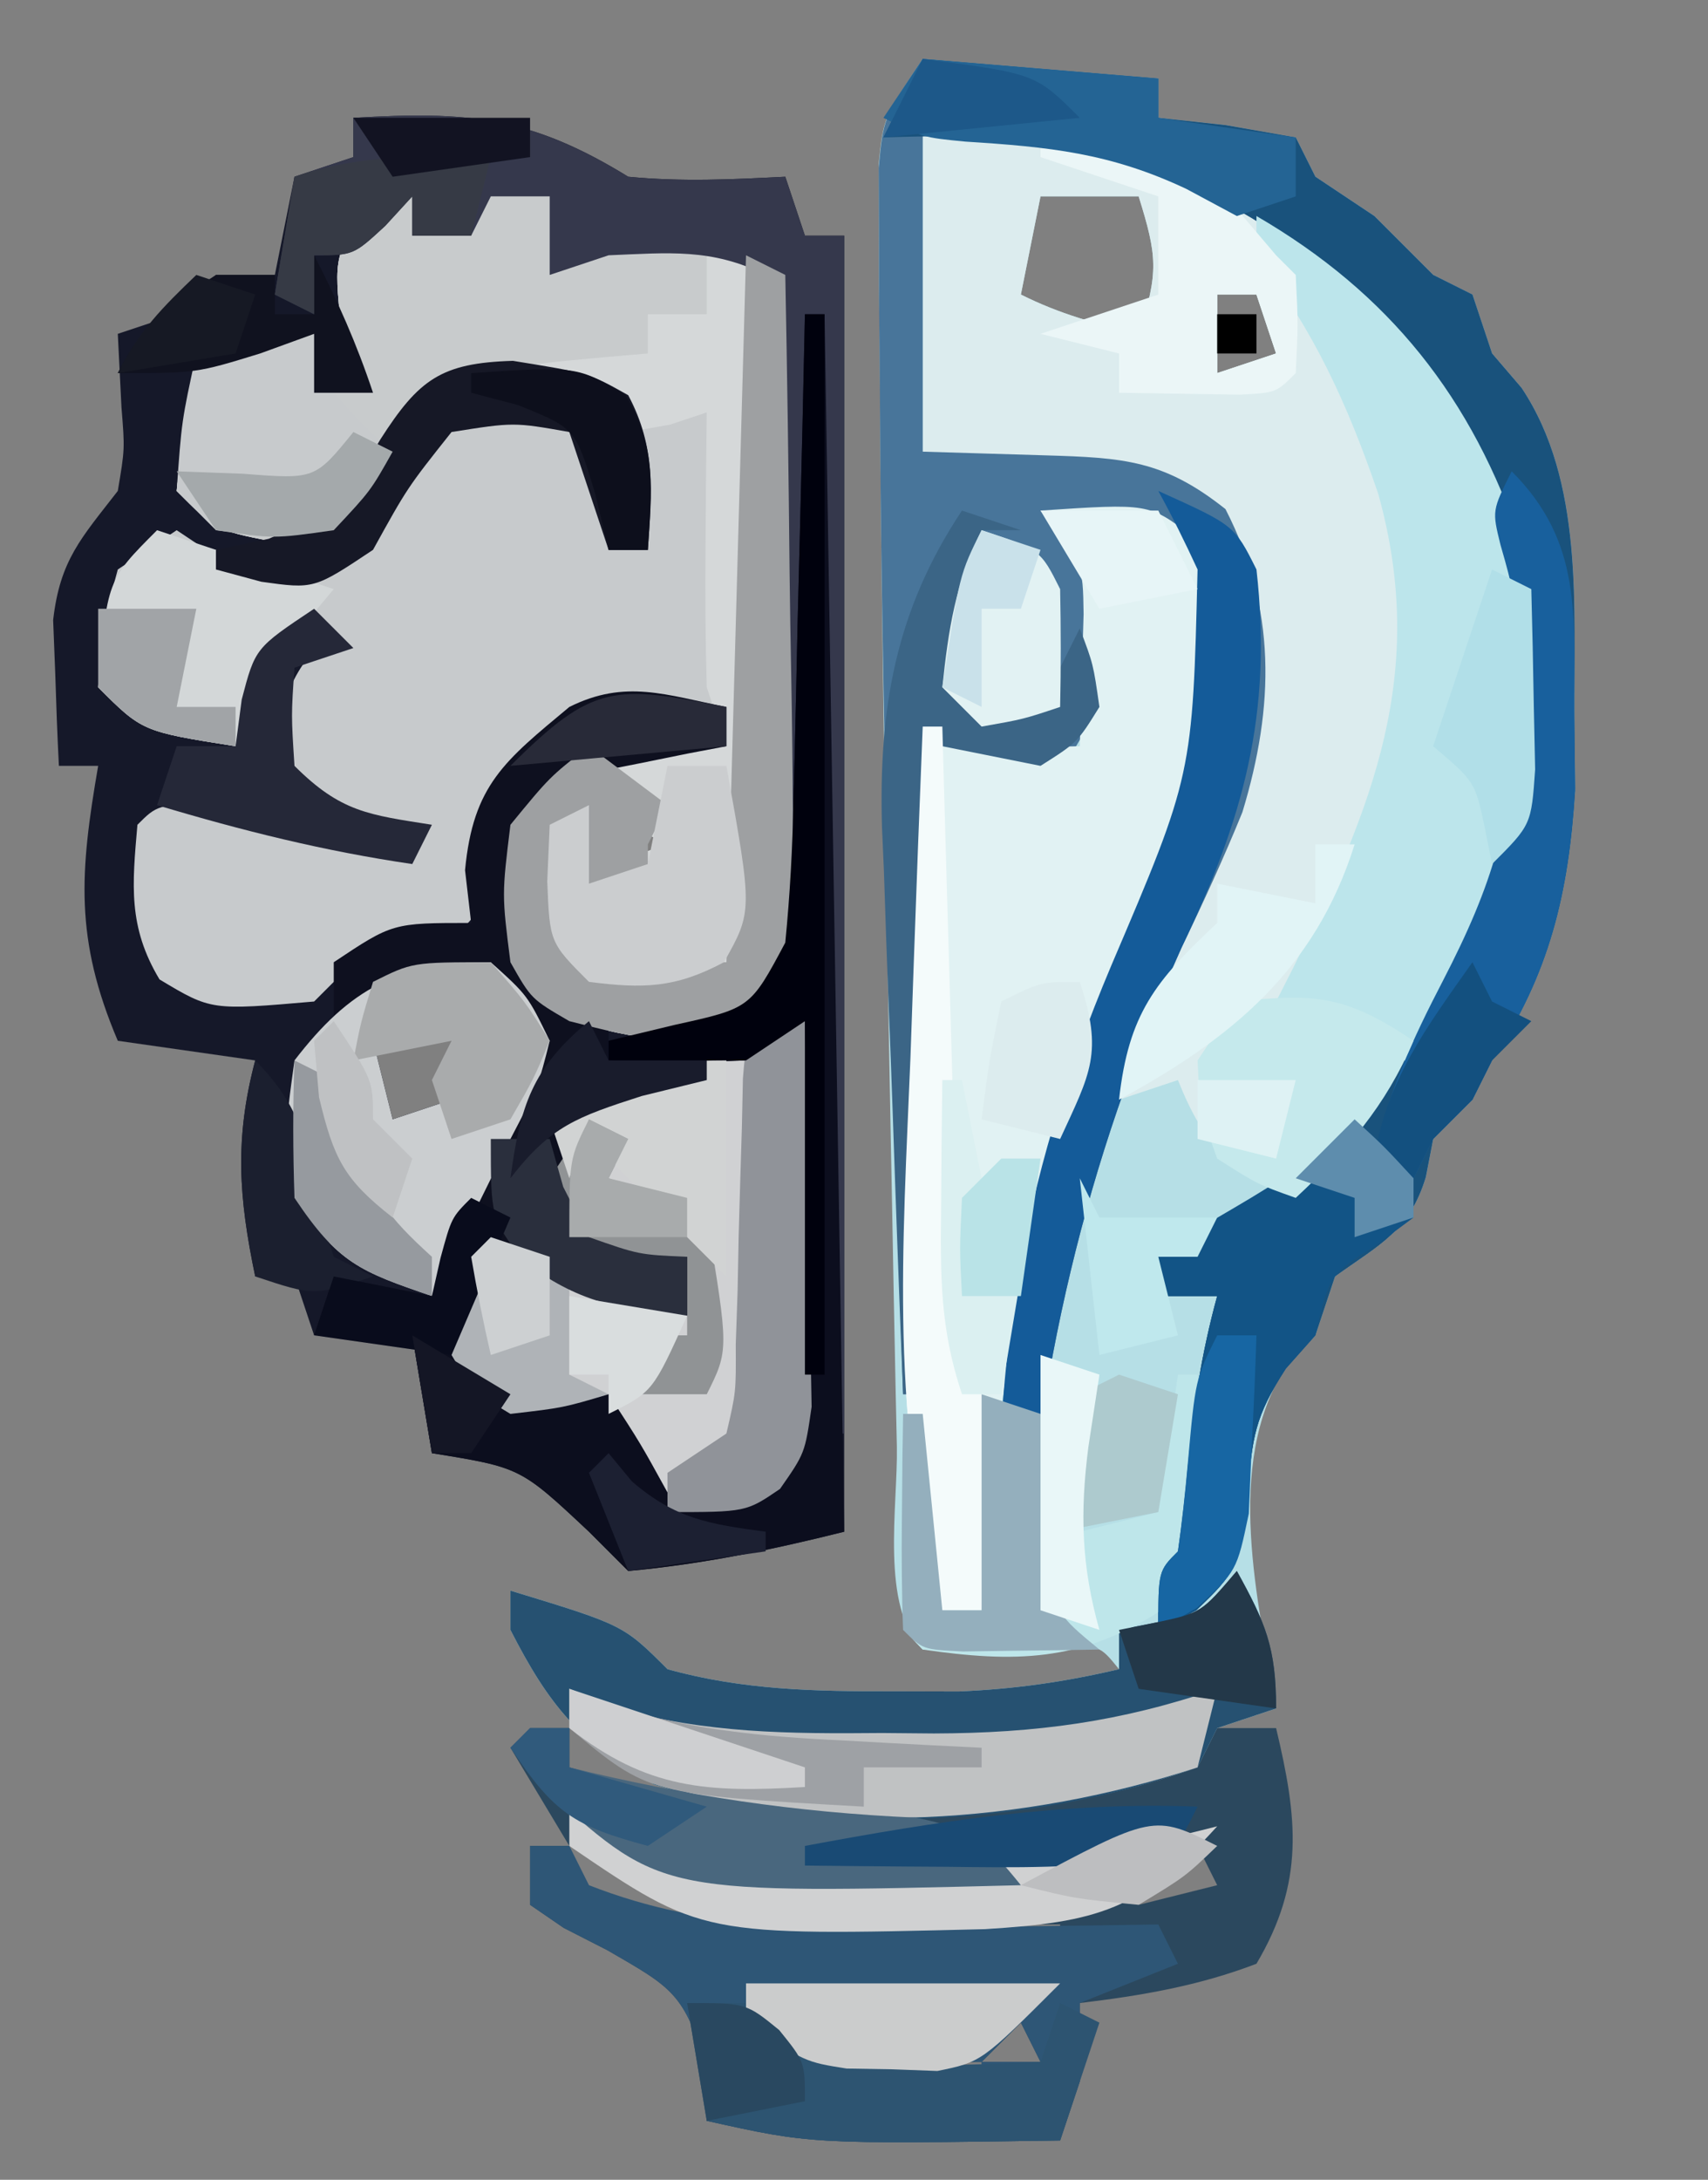 <?xml version="1.0" encoding="UTF-8"?>
<svg version="1.1" xmlns="http://www.w3.org/2000/svg" width="87" height="111">
<rect width="100%" height="100%" fill="#808080" stroke="none"/>
<path d="M0 0 C3.96 0.33 7.92 0.66 12 1 C12 1.66 12 2.32 12 3 C13.134 3.124 14.269 3.248 15.438 3.375 C16.613 3.581 17.789 3.788 19 4 C19.495 4.99 19.495 4.99 20 6 C20.99 6.66 21.98 7.32 23 8 C24 9 25 10 26 11 C26.66 11.33 27.32 11.66 28 12 C28.495 13.485 28.495 13.485 29 15 C29.495 15.578 29.99 16.155 30.5 16.75 C33.684 21.525 33.159 27.926 33.188 33.5 C33.202 34.748 33.216 35.996 33.23 37.281 C32.906 42.516 31.917 46.624 29 51 C28.505 51.99 28.505 51.99 28 53 C27.34 53.66 26.68 54.32 26 55 C25.814 55.959 25.814 55.959 25.625 56.938 C24.792 59.688 23.288 60.356 21 62 C20.67 62.99 20.34 63.98 20 65 C19.484 65.557 18.969 66.114 18.438 66.688 C15.354 71.648 17.079 78.476 18 84 C17.01 84.33 16.02 84.66 15 85 C14.67 85.66 14.34 86.32 14 87 C5.583 90.03 -5.117 90.592 -13.688 87.875 C-17.472 85.733 -19.034 83.85 -21 80 C-21 79.34 -21 78.68 -21 78 C-15.25 79.75 -15.25 79.75 -13 82 C-9.163 83.067 -5.467 83.134 -1.5 83.125 C-0.397 83.128 0.707 83.13 1.844 83.133 C4.685 83.013 7.238 82.649 10 82 C8.996 80.768 8.996 80.768 6.969 80.938 C6.154 80.958 5.339 80.979 4.5 81 C3 81.038 1.499 81.046 0 81 C-2.18 78.82 -1.262 73.711 -1.316 70.676 C-1.337 69.714 -1.358 68.752 -1.38 67.761 C-1.446 64.612 -1.505 61.462 -1.562 58.312 C-1.583 57.25 -1.604 56.187 -1.625 55.091 C-1.766 47.728 -1.89 40.364 -2 33 C-2.013 32.126 -2.026 31.252 -2.04 30.352 C-2.112 25.318 -2.159 20.284 -2.188 15.25 C-2.2 14.028 -2.213 12.807 -2.227 11.548 C-2.228 10.444 -2.229 9.34 -2.23 8.203 C-2.235 7.261 -2.239 6.319 -2.243 5.349 C-2 3 -2 3 0 0 Z M6 7 C5.67 8.65 5.34 10.3 5 12 C7 13 8.831 13.494 11 14 C12.044 10.867 11.934 10.01 11 7 C9.35 7 7.7 7 6 7 Z M15 12 C15 13.32 15 14.64 15 16 C15.99 15.67 16.98 15.34 18 15 C17.67 14.01 17.34 13.02 17 12 C16.34 12 15.68 12 15 12 Z M9 73 C10 75 10 75 10 75 Z M12 80 C13 82 13 82 13 82 Z " fill="#B6DFE6" transform="translate(47,3)"/>
<path d="M0 0 C5.816 -0.342 8.978 -0.09 14 3 C16.721 3.261 19.257 3.139 22 3 C22.495 4.485 22.495 4.485 23 6 C23.66 6 24.32 6 25 6 C25 27.78 25 49.56 25 72 C21.299 72.925 17.797 73.648 14 74 C13.34 73.34 12.68 72.68 12 72 C8.515 68.731 8.515 68.731 4 68 C3.67 66.02 3.34 64.04 3 62 C1.35 62 -0.3 62 -2 62 C-2.495 60.515 -2.495 60.515 -3 59 C-3.66 59 -4.32 59 -5 59 C-5.841 54.982 -6.054 51.982 -5 48 C-7.31 47.67 -9.62 47.34 -12 47 C-14.208 41.805 -13.934 38.417 -13 33 C-13.66 33 -14.32 33 -15 33 C-15.082 31.418 -15.139 29.834 -15.188 28.25 C-15.222 27.368 -15.257 26.487 -15.293 25.578 C-14.945 22.513 -13.856 21.397 -12 19 C-11.641 16.87 -11.641 16.87 -11.812 14.75 C-11.874 13.512 -11.936 12.275 -12 11 C-11.01 10.67 -10.02 10.34 -9 10 C-8.34 9.34 -7.68 8.68 -7 8 C-6.01 8 -5.02 8 -4 8 C-3.67 6.35 -3.34 4.7 -3 3 C-2.01 2.67 -1.02 2.34 0 2 C0 1.34 0 0.68 0 0 Z M6 4 C7 6 7 6 7 6 Z M14 36 C13.67 36.66 13.34 37.32 13 38 C13.99 37.67 14.98 37.34 16 37 C15.34 36.67 14.68 36.34 14 36 Z M1 47 C1.33 48.32 1.66 49.64 2 51 C2.99 50.67 3.98 50.34 5 50 C5 49.01 5 48.02 5 47 C3.68 47 2.36 47 1 47 Z " fill="#151829" transform="translate(18,6)"/>
<path d="M0 0 C1.32 0.33 2.64 0.66 4 1 C3.67 2.32 3.34 3.64 3 5 C3.99 4.34 4.98 3.68 6 3 C10.075 2.66 11.53 2.687 15 5 C15.317 7.731 15.444 10.231 15.434 12.965 C15.439 13.754 15.444 14.543 15.449 15.356 C15.456 17.026 15.455 18.697 15.446 20.367 C15.438 22.924 15.466 25.48 15.498 28.037 C15.5 29.659 15.499 31.281 15.496 32.902 C15.513 34.051 15.513 34.051 15.53 35.223 C15.461 40.487 15.461 40.487 13.192 43.014 C9.848 44.518 7.487 43.887 4 43 C2.062 41.875 2.062 41.875 1 40 C0.504 36.105 0.42 33.905 2.562 30.562 C5.819 28.475 8.21 28.708 12 29 C12 28.34 12 27.68 12 27 C8.734 26.772 6.342 26.876 3.25 28 C0.724 30.245 0.673 30.827 0.125 34 C-0.559 37.689 -0.559 37.689 -2.637 39.152 C-4.388 39.866 -6.193 40.442 -8 41 C-8.495 41.495 -8.495 41.495 -9 42 C-14.241 42.456 -14.241 42.456 -16.875 40.875 C-18.485 38.191 -18.266 36.064 -18 33 C-17 32 -17 32 -14.125 31.812 C-11 32 -11 32 -8 34 C-5.847 33.692 -5.847 33.692 -4 33 C-5.176 32.814 -5.176 32.814 -6.375 32.625 C-9 32 -9 32 -11 30 C-10.67 26.703 -10.377 25.377 -8 23 C-8.99 23.33 -9.98 23.66 -11 24 C-12.219 26.504 -12.219 26.504 -13 29 C-17.75 28.25 -17.75 28.25 -20 26 C-19.812 23 -19.812 23 -19 20 C-18.01 19.34 -17.02 18.68 -16 18 C-15.01 18.66 -14.02 19.32 -13 20 C-10.029 20.229 -10.029 20.229 -7 19 C-5.66 17.363 -5.66 17.363 -4.5 15.438 C-3.293 13.531 -3.293 13.531 -2 12 C1.188 11.438 1.188 11.438 4 12 C6 14 6 14 6.125 16.625 C6.084 17.409 6.043 18.192 6 19 C6.66 19 7.32 19 8 19 C7.14 14.668 7.14 14.668 5 11 C0.936 10.437 0.936 10.437 -3 11 C-4.551 12.695 -5.603 14.463 -6.777 16.434 C-8 18 -8 18 -11.188 18.562 C-14 18 -14 18 -16 16 C-15.625 12.375 -15.625 12.375 -15 9 C-13.02 8.67 -11.04 8.34 -9 8 C-8.01 9.485 -8.01 9.485 -7 11 C-7.206 9.907 -7.412 8.814 -7.625 7.688 C-8 4 -8 4 -6 1 C-5.34 1 -4.68 1 -4 1 C-3.67 1.66 -3.34 2.32 -3 3 C-2.34 3 -1.68 3 -1 3 C-0.67 2.01 -0.34 1.02 0 0 Z M7 33 C6.67 33.66 6.34 34.32 6 35 C6.99 34.67 7.98 34.34 9 34 C8.34 33.67 7.68 33.34 7 33 Z " fill="#C7CACC" transform="translate(25,9)"/>
<path d="M0 0 C9.262 0.515 16.133 2.504 23 9 C29.155 16.184 31.686 23.36 31.41 32.84 C30.217 42.032 26.12 49.173 19 55 C15.633 53.481 14.392 52.479 13 49 C11.515 49.495 11.515 49.495 10 50 C10.623 46.071 11.879 42.905 13.562 39.312 C15.869 33.89 17.277 28.874 16 23 C14.922 20.683 14.922 20.683 13 19 C10.341 18.339 10.341 18.339 7.438 18.312 C2.132 18.066 2.132 18.066 0 17 C0 11.39 0 5.78 0 0 Z M6 4 C5.67 5.65 5.34 7.3 5 9 C7 10 8.831 10.494 11 11 C12.044 7.867 11.934 7.01 11 4 C9.35 4 7.7 4 6 4 Z M15 9 C15 10.32 15 11.64 15 13 C15.99 12.67 16.98 12.34 18 12 C17.67 11.01 17.34 10.02 17 9 C16.34 9 15.68 9 15 9 Z " fill="#DCECEE" transform="translate(47,6)"/>
<path d="M0 0 C3.96 0.33 7.92 0.66 12 1 C12 1.66 12 2.32 12 3 C13.134 3.124 14.269 3.248 15.438 3.375 C16.613 3.581 17.789 3.788 19 4 C19.33 4.66 19.66 5.32 20 6 C20.99 6.66 21.98 7.32 23 8 C24 9 25 10 26 11 C26.66 11.33 27.32 11.66 28 12 C28.33 12.99 28.66 13.98 29 15 C29.495 15.578 29.99 16.155 30.5 16.75 C33.684 21.525 33.159 27.926 33.188 33.5 C33.202 34.748 33.216 35.996 33.23 37.281 C32.906 42.516 31.917 46.624 29 51 C28.67 51.66 28.34 52.32 28 53 C27.34 53.66 26.68 54.32 26 55 C25.876 55.639 25.753 56.279 25.625 56.938 C24.792 59.688 23.288 60.356 21 62 C20.67 62.99 20.34 63.98 20 65 C19.505 65.557 19.01 66.114 18.5 66.688 C16.903 69.149 16.776 70.216 16.562 73.062 C16 77 16 77 13.938 79 C12.978 79.495 12.978 79.495 12 80 C12 77 12 77 13 76 C13.209 74.568 13.368 73.129 13.5 71.688 C13.777 68.694 14.203 65.901 15 63 C14.01 63 13.02 63 12 63 C12 62.34 12 61.68 12 61 C13.539 59.957 13.539 59.957 15.625 58.812 C23.322 54.134 27.781 47.75 30 39 C31.011 31.096 30.032 24.86 26 18 C25.638 17.362 25.276 16.724 24.902 16.066 C20.294 8.802 14.203 6.105 6 4.188 C4.02 3.796 2.04 3.404 0 3 C0 8.61 0 14.22 0 20 C2.062 20.062 4.125 20.124 6.25 20.188 C10.234 20.307 12.278 20.426 15.422 22.926 C18.019 27.985 17.929 32.943 16.283 38.361 C15.33 40.703 14.284 42.972 13.188 45.25 C8.232 56.25 5.807 66.924 5 79 C4.67 79 4.34 79 4 79 C3.442 66.933 4.854 57.431 9.602 46.176 C13.759 36.46 13.759 36.46 14 26 C12.161 23.713 12.161 23.713 9.375 23.875 C8.591 23.916 7.808 23.957 7 24 C7.66 24.66 8.32 25.32 9 26 C9.552 32.071 9.552 32.071 7.812 35 C6 36 6 36 1 35 C0.67 45.89 0.34 56.78 0 68 C-0.33 68 -0.66 68 -1 68 C-1.581 50.67 -2.102 33.34 -2.188 16 C-2.207 14.098 -2.207 14.098 -2.227 12.158 C-2.228 10.992 -2.229 9.826 -2.23 8.625 C-2.235 7.607 -2.239 6.588 -2.243 5.539 C-2 3 -2 3 0 0 Z " fill="#48759A" transform="translate(47,3)"/>
<path d="M0 0 C1.32 0.33 2.64 0.66 4 1 C3.67 2.32 3.34 3.64 3 5 C3.99 4.34 4.98 3.68 6 3 C10.075 2.66 11.53 2.687 15 5 C15.317 7.731 15.444 10.231 15.434 12.965 C15.439 13.754 15.444 14.543 15.449 15.356 C15.456 17.026 15.455 18.697 15.446 20.367 C15.438 22.924 15.466 25.48 15.498 28.037 C15.5 29.659 15.499 31.281 15.496 32.902 C15.513 34.051 15.513 34.051 15.53 35.223 C15.461 40.487 15.461 40.487 13.192 43.014 C9.848 44.518 7.487 43.887 4 43 C2.062 41.875 2.062 41.875 1 40 C0.504 36.105 0.42 33.905 2.562 30.562 C5.819 28.475 8.21 28.708 12 29 C11.67 28.01 11.34 27.02 11 26 C10.93 23.605 10.916 21.208 10.938 18.812 C10.947 17.54 10.956 16.268 10.965 14.957 C10.976 13.981 10.988 13.005 11 12 C10.381 12.206 9.762 12.412 9.125 12.625 C8.424 12.749 7.723 12.873 7 13 C6.34 12.34 5.68 11.68 5 11 C0.921 10.372 0.921 10.372 -3 11 C-4.545 12.697 -5.604 14.465 -6.777 16.434 C-8 18 -8 18 -11.188 18.562 C-14 18 -14 18 -16 16 C-15.625 12.375 -15.625 12.375 -15 9 C-13.02 8.67 -11.04 8.34 -9 8 C-8.01 9.485 -8.01 9.485 -7 11 C-7.206 9.907 -7.412 8.814 -7.625 7.688 C-8 4 -8 4 -6 1 C-5.34 1 -4.68 1 -4 1 C-3.67 1.66 -3.34 2.32 -3 3 C-2.34 3 -1.68 3 -1 3 C-0.67 2.01 -0.34 1.02 0 0 Z M7 33 C6.67 33.66 6.34 34.32 6 35 C6.99 34.67 7.98 34.34 9 34 C8.34 33.67 7.68 33.34 7 33 Z " fill="#D5D8D9" transform="translate(25,9)"/>
<path d="M0 0 C0.66 0 1.32 0 2 0 C2 0.66 2 1.32 2 2 C12.246 4.876 23.856 5.652 34 2 C34.33 1.34 34.66 0.68 35 0 C35.99 0 36.98 0 38 0 C39.097 4.606 39.461 7.836 37 12 C34.054 13.129 31.125 13.627 28 14 C28 15.32 28 16.64 28 18 C27.67 18.99 27.34 19.98 27 21 C14.33 21.185 14.33 21.185 9 20 C9 19.113 9 18.226 9 17.312 C7.844 13.484 7.248 13.227 3.938 11.312 C3.204 10.937 2.471 10.562 1.715 10.176 C1.149 9.788 0.583 9.4 0 9 C0 8.01 0 7.02 0 6 C0.66 6 1.32 6 2 6 C1.01 4.35 0.02 2.7 -1 1 C-0.67 0.67 -0.34 0.34 0 0 Z M2 6 C2.33 6.99 2.66 7.98 3 9 C5.31 9.33 7.62 9.66 10 10 C7.334 8.223 4.972 7.125 2 6 Z M34 6 C33.01 6.99 32.02 7.98 31 9 C32.32 8.67 33.64 8.34 35 8 C34.67 7.34 34.34 6.68 34 6 Z M27 9 C31 10 31 10 31 10 Z M10 10 C10 10.33 10 10.66 10 11 C15.61 11 21.22 11 27 11 C27 10.67 27 10.34 27 10 C21.39 10 15.78 10 10 10 Z M25 15 C24.34 15.66 23.68 16.32 23 17 C23.99 17 24.98 17 26 17 C25.67 16.34 25.34 15.68 25 15 Z M14 17 C14 17.33 14 17.66 14 18 C16.97 18 19.94 18 23 18 C23 17.67 23 17.34 23 17 C20.03 17 17.06 17 14 17 Z " fill="#2B485E" transform="translate(27,88)"/>
<path d="M0 0 C5.514 -0.368 5.514 -0.368 7.67 1.263 C9.619 3.808 9.485 6.276 9.378 9.387 C8.657 14.37 6.604 18.84 4.625 23.438 C0.731 32.618 -1.857 41.146 -2.625 51.125 C-2.7 52.056 -2.775 52.986 -2.852 53.945 C-2.901 54.623 -2.95 55.301 -3 56 C-3.66 56 -4.32 56 -5 56 C-7.706 46.691 -7.015 37.435 -6.625 27.875 C-6.567 26.234 -6.509 24.594 -6.453 22.953 C-6.314 18.968 -6.161 14.984 -6 11 C-5.051 11.165 -4.103 11.33 -3.125 11.5 C-0.198 12.053 -0.198 12.053 2 12 C2.054 10.563 2.093 9.125 2.125 7.688 C2.148 6.887 2.171 6.086 2.195 5.262 C2.158 2.716 2.158 2.716 0 0 Z " fill="#E1F2F3" transform="translate(53,26)"/>
<path d="M0 0 C3.96 0.33 7.92 0.66 12 1 C12 1.66 12 2.32 12 3 C13.134 3.124 14.269 3.248 15.438 3.375 C16.613 3.581 17.789 3.788 19 4 C19.33 4.66 19.66 5.32 20 6 C20.99 6.66 21.98 7.32 23 8 C24 9 25 10 26 11 C26.66 11.33 27.32 11.66 28 12 C28.33 12.99 28.66 13.98 29 15 C29.495 15.578 29.99 16.155 30.5 16.75 C33.684 21.525 33.159 27.926 33.188 33.5 C33.202 34.748 33.216 35.996 33.23 37.281 C32.906 42.516 31.917 46.624 29 51 C28.67 51.66 28.34 52.32 28 53 C27.34 53.66 26.68 54.32 26 55 C25.876 55.639 25.753 56.279 25.625 56.938 C24.792 59.688 23.288 60.356 21 62 C20.67 62.99 20.34 63.98 20 65 C19.505 65.557 19.01 66.114 18.5 66.688 C16.903 69.149 16.776 70.216 16.562 73.062 C16 77 16 77 13.938 79 C12.978 79.495 12.978 79.495 12 80 C12 77 12 77 13 76 C13.209 74.568 13.368 73.129 13.5 71.688 C13.777 68.694 14.203 65.901 15 63 C14.01 63 13.02 63 12 63 C12 62.34 12 61.68 12 61 C13.539 59.957 13.539 59.957 15.625 58.812 C23.322 54.134 27.781 47.75 30 39 C31.011 31.096 30.032 24.86 26 18 C25.638 17.362 25.276 16.724 24.902 16.066 C21.136 10.129 15.986 7.12 9.5 4.688 C5.519 3.906 2.048 3.858 -2 4 C-1.34 2.68 -0.68 1.36 0 0 Z " fill="#19527C" transform="translate(47,3)"/>
<path d="M0 0 C0.66 0 1.32 0 2 0 C2.087 3.604 2.14 7.208 2.188 10.812 C2.213 11.837 2.238 12.861 2.264 13.916 C2.273 14.899 2.283 15.882 2.293 16.895 C2.309 17.801 2.324 18.706 2.341 19.64 C2 22 2 22 0.642 23.831 C-1 25 -1 25 -3.562 24.812 C-6 24 -6 24 -8 22 C-8 21.01 -8 20.02 -8 19 C-8.763 19.227 -9.526 19.454 -10.312 19.688 C-13 20 -13 20 -14.875 18.875 C-16 17 -16 17 -15.688 14.312 C-15.461 13.549 -15.234 12.786 -15 12 C-10.327 12 -8.176 13.072 -4 15 C-4 14.01 -4 13.02 -4 12 C-4.784 12.041 -5.567 12.082 -6.375 12.125 C-9 12 -9 12 -11 10 C-11.25 7.5 -11.25 7.5 -11 5 C-8.801 2.801 -7.886 2.574 -4.938 1.938 C-2.199 1.476 -2.199 1.476 0 0 Z " fill="#D0D1D3" transform="translate(39,52)"/>
<path d="M0 0 C0 0.66 0 1.32 0 2 C-0.638 2.121 -1.276 2.242 -1.934 2.367 C-2.76 2.535 -3.586 2.702 -4.438 2.875 C-5.261 3.037 -6.085 3.2 -6.934 3.367 C-7.616 3.576 -8.297 3.785 -9 4 C-10.542 7.083 -10.297 9.609 -10 13 C-8.1 14.843 -8.1 14.843 -6 16 C-6 16.66 -6 17.32 -6 18 C-4.35 18 -2.7 18 -1 18 C-1 18.33 -1 18.66 -1 19 C-3.31 19.66 -5.62 20.32 -8 21 C-8 22.65 -8 24.3 -8 26 C-6.02 26.66 -4.04 27.32 -2 28 C-2 28.99 -2 29.98 -2 31 C-6.874 30.547 -9.39 29.291 -13 26 C-13.66 27.32 -14.32 28.64 -15 30 C-18.653 28.75 -19.781 28.329 -22 25 C-22.25 21.438 -22.25 21.438 -22 18 C-21.34 17.34 -20.68 16.68 -20 16 C-20 15.01 -20 14.02 -20 13 C-17 11 -17 11 -13 11 C-13.103 10.113 -13.206 9.226 -13.312 8.312 C-12.902 3.961 -11.288 2.74 -8 0 C-5.138 -1.431 -3.066 -0.6 0 0 Z M-18 17 C-17.67 18.32 -17.34 19.64 -17 21 C-16.01 20.67 -15.02 20.34 -14 20 C-14 19.01 -14 18.02 -14 17 C-15.32 17 -16.64 17 -18 17 Z " fill="#0E101F" transform="translate(37,36)"/>
<path d="M0 0 C6.756 3.928 11.001 9.254 13.488 16.715 C15.68 26.502 13.369 34.199 9 43 C8.01 43 7.02 43 6 43 C5.67 42.34 5.34 41.68 5 41 C2.975 40.348 2.975 40.348 1 40 C1.286 39.437 1.572 38.873 1.867 38.293 C5.924 30.082 8.743 23.242 6.199 14.133 C4.612 9.513 2.947 5.892 0 2 C0 1.34 0 0.68 0 0 Z " fill="#BCE5EB" transform="translate(64,11)"/>
<path d="M0 0 C1.32 0.33 2.64 0.66 4 1 C3.67 2.32 3.34 3.64 3 5 C3.99 4.34 4.98 3.68 6 3 C8.688 3.375 8.688 3.375 11 4 C11 4.99 11 5.98 11 7 C10.01 7 9.02 7 8 7 C8 7.66 8 8.32 8 9 C7.264 9.063 6.528 9.126 5.77 9.191 C0.029 9.712 0.029 9.712 -4.633 12.691 C-5.401 13.951 -6.152 15.222 -6.883 16.504 C-8 18 -8 18 -11.188 18.562 C-14 18 -14 18 -16 16 C-15.625 12.375 -15.625 12.375 -15 9 C-13.02 8.67 -11.04 8.34 -9 8 C-8.01 9.485 -8.01 9.485 -7 11 C-7.206 9.907 -7.412 8.814 -7.625 7.688 C-8 4 -8 4 -6 1 C-5.34 1 -4.68 1 -4 1 C-3.67 1.66 -3.34 2.32 -3 3 C-2.34 3 -1.68 3 -1 3 C-0.67 2.01 -0.34 1.02 0 0 Z " fill="#C8CBCC" transform="translate(25,9)"/>
<path d="M0 0 C0.66 0 1.32 0 2 0 C2.33 0.66 2.66 1.32 3 2 C9.095 4.391 14.96 4.235 21.438 4.125 C22.455 4.116 23.473 4.107 24.521 4.098 C27.015 4.074 29.507 4.041 32 4 C32.495 4.99 32.495 4.99 33 6 C31.35 6.66 29.7 7.32 28 8 C28 9.32 28 10.64 28 12 C27.67 12.99 27.34 13.98 27 15 C14.33 15.185 14.33 15.185 9 14 C9 13.113 9 12.226 9 11.312 C7.844 7.484 7.248 7.227 3.938 5.312 C2.837 4.75 2.837 4.75 1.715 4.176 C1.149 3.788 0.583 3.4 0 3 C0 2.01 0 1.02 0 0 Z M25 9 C24.34 9.66 23.68 10.32 23 11 C23.99 11 24.98 11 26 11 C25.67 10.34 25.34 9.68 25 9 Z M14 11 C14 11.33 14 11.66 14 12 C16.97 12 19.94 12 23 12 C23 11.67 23 11.34 23 11 C20.03 11 17.06 11 14 11 Z " fill="#2E5676" transform="translate(27,94)"/>
<path d="M0 0 C1.461 2.647 2 3.894 2 7 C1.01 7.33 0.02 7.66 -1 8 C-1.33 8.66 -1.66 9.32 -2 10 C-10.417 13.03 -21.117 13.592 -29.688 10.875 C-33.472 8.733 -35.034 6.85 -37 3 C-37 2.34 -37 1.68 -37 1 C-31.25 2.75 -31.25 2.75 -29 5 C-25.163 6.067 -21.467 6.134 -17.5 6.125 C-16.397 6.128 -15.293 6.13 -14.156 6.133 C-11.315 6.013 -8.762 5.649 -6 5 C-6 4.34 -6 3.68 -6 3 C-5.381 2.876 -4.763 2.752 -4.125 2.625 C-1.809 2.128 -1.809 2.128 0 0 Z " fill="#265171" transform="translate(63,80)"/>
<path d="M0 0 C5.816 -0.342 8.978 -0.09 14 3 C16.721 3.261 19.257 3.139 22 3 C22.33 3.99 22.66 4.98 23 6 C23.66 6 24.32 6 25 6 C25 26.13 25 46.26 25 67 C24.67 67 24.34 67 24 67 C23.505 54.625 23.505 54.625 23 42 C22.67 42 22.34 42 22 42 C21.67 30.78 21.34 19.56 21 8 C18.254 6.627 16.041 6.876 13 7 C12.01 7.33 11.02 7.66 10 8 C10 6.68 10 5.36 10 4 C9.01 4 8.02 4 7 4 C6.67 4.66 6.34 5.32 6 6 C5.01 6 4.02 6 3 6 C3 5.34 3 4.68 3 4 C2.546 4.495 2.092 4.99 1.625 5.5 C0 7 0 7 -2 7 C-2 7.99 -2 8.98 -2 10 C-2.66 9.67 -3.32 9.34 -4 9 C-3.67 7.02 -3.34 5.04 -3 3 C-2.01 2.67 -1.02 2.34 0 2 C0 1.34 0 0.68 0 0 Z " fill="#35384C" transform="translate(18,6)"/>
<path d="M0 0 C0.33 0 0.66 0 1 0 C1.33 20.46 1.66 40.92 2 62 C-1.701 62.925 -5.203 63.648 -9 64 C-9.66 63.34 -10.32 62.68 -11 62 C-14.485 58.731 -14.485 58.731 -19 58 C-19.33 56.02 -19.66 54.04 -20 52 C-21.65 52 -23.3 52 -25 52 C-24.67 51.01 -24.34 50.02 -24 49 C-22.35 49.33 -20.7 49.66 -19 50 C-18.67 48.68 -18.34 47.36 -18 46 C-17.01 46 -16.02 46 -15 46 C-15.66 46.99 -16.32 47.98 -17 49 C-16.688 51.646 -16.688 51.646 -16 54 C-13.924 54.553 -12.156 55 -10 55 C-8.375 57.5 -8.375 57.5 -7 60 C-3.709 59.621 -3.709 59.621 -1 58 C-0.843 56.367 -0.749 54.729 -0.684 53.09 C-0.642 52.1 -0.6 51.111 -0.557 50.092 C-0.517 49.051 -0.478 48.01 -0.438 46.938 C-0.394 45.893 -0.351 44.848 -0.307 43.771 C-0.2 41.181 -0.098 38.591 0 36 C-0.99 36.66 -1.98 37.32 -3 38 C-5.332 38.079 -7.668 38.088 -10 38 C-10 37.67 -10 37.34 -10 37 C-8.886 36.732 -7.772 36.464 -6.625 36.188 C-2.782 35.342 -2.782 35.342 -1 32 C-0.76 29.536 -0.628 27.175 -0.586 24.707 C-0.567 24.001 -0.547 23.295 -0.527 22.568 C-0.468 20.316 -0.421 18.064 -0.375 15.812 C-0.337 14.284 -0.298 12.756 -0.258 11.229 C-0.162 7.486 -0.078 3.743 0 0 Z " fill="#0C0E1E" transform="translate(41,16)"/>
<path d="M0 0 C0.66 0.33 1.32 0.66 2 1 C2.099 6.072 2.171 11.143 2.22 16.216 C2.24 17.942 2.267 19.667 2.302 21.393 C2.35 23.873 2.373 26.352 2.391 28.832 C2.411 29.604 2.432 30.376 2.453 31.171 C2.455 36.49 2.455 36.49 0.198 39.018 C-3.15 40.514 -5.512 39.888 -9 39 C-10.938 37.875 -10.938 37.875 -12 36 C-12.438 32.562 -12.438 32.562 -12 29 C-10 26.562 -10 26.562 -8 25 C-6.68 25.99 -5.36 26.98 -4 28 C-4.33 28.66 -4.66 29.32 -5 30 C-5 30.66 -5 31.32 -5 32 C-6.98 32.495 -6.98 32.495 -9 33 C-9 33.66 -9 34.32 -9 35 C-8.67 35.33 -8.34 35.66 -8 36 C-5.69 36 -3.38 36 -1 36 C-0.67 24.12 -0.34 12.24 0 0 Z " fill="#9EA0A2" transform="translate(38,13)"/>
<path d="M0 0 C1.875 1.688 1.875 1.688 3 4 C2.438 6.25 2.438 6.25 1 9 C0.291 10.437 -0.417 11.875 -1.125 13.312 C-1.748 14.543 -2.372 15.772 -3 17 C-6.653 15.75 -7.781 15.329 -10 12 C-10.5 8.625 -10.5 8.625 -10 5 C-7.184 1.334 -4.693 0 0 0 Z M-6 4 C-5.67 5.32 -5.34 6.64 -5 8 C-4.01 7.67 -3.02 7.34 -2 7 C-2 6.01 -2 5.02 -2 4 C-3.32 4 -4.64 4 -6 4 Z " fill="#CBCED0" transform="translate(25,49)"/>
<path d="M0 0 C0.99 0.33 1.98 0.66 3 1 C2.67 3.64 2.34 6.28 2 9 C3.32 8.67 4.64 8.34 6 8 C6.33 5.69 6.66 3.38 7 1 C7.33 1 7.66 1 8 1 C8.464 5.737 8.665 8.948 6.062 13.062 C2.014 15.624 -1.316 15.677 -6 15 C-7 14 -7 14 -7.098 11.496 C-7.086 10.487 -7.074 9.477 -7.062 8.438 C-7.053 7.426 -7.044 6.414 -7.035 5.371 C-7.024 4.589 -7.012 3.806 -7 3 C-6.67 3 -6.34 3 -6 3 C-5.67 6.3 -5.34 9.6 -5 13 C-4.34 13 -3.68 13 -3 13 C-3 9.37 -3 5.74 -3 2 C-2.34 2.33 -1.68 2.66 -1 3 C-0.67 2.01 -0.34 1.02 0 0 Z " fill="#BEE6EA" transform="translate(53,69)"/>
<path d="M0 0 C3.875 1.75 3.875 1.75 5 4 C5.827 11.342 4.342 16.696 1.188 23.25 C-3.768 34.25 -6.193 44.924 -7 57 C-7.33 57 -7.66 57 -8 57 C-8.558 44.933 -7.146 35.431 -2.398 24.176 C1.748 14.459 1.748 14.459 2 4 C1.376 2.646 0.718 1.306 0 0 Z " fill="#145B99" transform="translate(59,25)"/>
<path d="M0 0 C1.5 1.375 1.5 1.375 3 3 C3 3.66 3 4.32 3 5 C2.361 5.474 1.721 5.949 1.062 6.438 C-1.284 7.909 -1.284 7.909 -2 11 C-2.495 11.557 -2.99 12.114 -3.5 12.688 C-5.097 15.149 -5.224 16.216 -5.438 19.062 C-6 23 -6 23 -8.062 25 C-8.702 25.33 -9.341 25.66 -10 26 C-10 23 -10 23 -9 22 C-8.791 20.568 -8.632 19.129 -8.5 17.688 C-8.223 14.694 -7.797 11.901 -7 9 C-7.99 9 -8.98 9 -10 9 C-10 8.34 -10 7.68 -10 7 C-8.32 5.781 -8.32 5.781 -6.125 4.5 C-3.746 3.102 -1.962 1.962 0 0 Z " fill="#125486" transform="translate(69,57)"/>
<path d="M0 0 C3.623 3.623 3.163 7.359 3.188 12.25 C3.202 13.534 3.216 14.818 3.23 16.141 C2.914 21.44 1.953 25.57 -1 30 C-1.33 30.66 -1.66 31.32 -2 32 C-2.66 32.66 -3.32 33.32 -4 34 C-4.33 34.66 -4.66 35.32 -5 36 C-5.66 35.67 -6.32 35.34 -7 35 C-6.32 31.668 -5.063 28.949 -3.5 25.938 C-0.986 21.078 0.139 17.568 0.125 12.062 C0.129 10.502 0.129 10.502 0.133 8.91 C0.101 6.084 0.101 6.084 -0.57 3.746 C-1 2 -1 2 0 0 Z " fill="#18609D" transform="translate(77,24)"/>
<path d="M0 0 C1.178 0.487 1.178 0.487 2.379 0.984 C6.984 2.276 11.181 2.292 15.938 2.25 C16.806 2.258 17.674 2.265 18.568 2.273 C23.765 2.258 28.081 1.687 33 0 C32.67 1.32 32.34 2.64 32 4 C23.311 6.837 12.876 7.689 4.125 4.688 C1 3 1 3 0 0 Z " fill="#C0C2C3" transform="translate(29,86)"/>
<path d="M0 0 C0.99 0.33 1.98 0.66 3 1 C2.34 1 1.68 1 1 1 C0.67 3.64 0.34 6.28 0 9 C1.32 9.33 2.64 9.66 4 10 C4.66 8.68 5.32 7.36 6 6 C6.688 7.812 6.688 7.812 7 10 C5.875 11.812 5.875 11.812 4 13 C2.35 12.67 0.7 12.34 -1 12 C-1.33 22.89 -1.66 33.78 -2 45 C-2.33 45 -2.66 45 -3 45 C-3.193 40.144 -3.372 35.288 -3.537 30.431 C-3.595 28.781 -3.657 27.131 -3.724 25.482 C-3.819 23.101 -3.899 20.721 -3.977 18.34 C-4.009 17.61 -4.041 16.881 -4.074 16.129 C-4.247 10.119 -3.405 5.108 0 0 Z " fill="#3B6586" transform="translate(49,26)"/>
<path d="M0 0 C0.66 0 1.32 0 2 0 C2.087 3.604 2.14 7.208 2.188 10.812 C2.225 12.349 2.225 12.349 2.264 13.916 C2.273 14.899 2.283 15.882 2.293 16.895 C2.309 17.801 2.324 18.706 2.341 19.64 C2 22 2 22 0.732 23.819 C-1 25 -1 25 -5 25 C-5 24.34 -5 23.68 -5 23 C-4.01 22.34 -3.02 21.68 -2 21 C-1.509 18.894 -1.509 18.894 -1.523 16.465 C-1.492 15.573 -1.462 14.682 -1.43 13.764 C-1.412 12.831 -1.394 11.898 -1.375 10.938 C-1.324 9.092 -1.27 7.247 -1.211 5.402 C-1.185 4.172 -1.185 4.172 -1.158 2.918 C-1 1 -1 1 0 0 Z " fill="#909399" transform="translate(39,52)"/>
<path d="M0 0 C0.33 0.99 0.66 1.98 1 3 C2.5 4.667 2.5 4.667 4 6 C2.875 8 2.875 8 1 10 C-2.062 10.375 -2.062 10.375 -5 10 C-5.66 9.34 -6.32 8.68 -7 8 C-6.75 4.438 -6.75 4.438 -6 1 C-4 0 -4 0 0 0 Z " fill="#C7CACC" transform="translate(16,17)"/>
<path d="M0 0 C4.054 -0.431 5.55 -0.3 9 2 C7.557 5.366 5.667 7.51 3 10 C1.062 9.312 1.062 9.312 -1 8 C-1.875 5.562 -1.875 5.562 -2 3 C-1.34 2.01 -0.68 1.02 0 0 Z " fill="#C5E9EC" transform="translate(63,51)"/>
<path d="M0 0 C0.33 0 0.66 0 1 0 C1 17.82 1 35.64 1 54 C0.67 54 0.34 54 0 54 C0 48.06 0 42.12 0 36 C-0.99 36.66 -1.98 37.32 -3 38 C-5.332 38.079 -7.668 38.088 -10 38 C-10 37.67 -10 37.34 -10 37 C-8.886 36.732 -7.772 36.464 -6.625 36.188 C-2.782 35.342 -2.782 35.342 -1 32 C-0.76 29.536 -0.628 27.175 -0.586 24.707 C-0.567 24.001 -0.547 23.295 -0.527 22.568 C-0.468 20.316 -0.421 18.064 -0.375 15.812 C-0.337 14.284 -0.298 12.756 -0.258 11.229 C-0.162 7.486 -0.078 3.743 0 0 Z " fill="#00010D" transform="translate(41,16)"/>
<path d="M0 0 C0.99 0 1.98 0 3 0 C3.429 0.491 3.859 0.982 4.301 1.488 C6.829 3.738 8.876 3.294 12.188 3.188 C13.818 3.147 13.818 3.147 15.48 3.105 C16.312 3.071 17.143 3.036 18 3 C18.33 2.01 18.66 1.02 19 0 C19.66 0.33 20.32 0.66 21 1 C20.34 2.98 19.68 4.96 19 7 C6.33 7.185 6.33 7.185 1 6 C0.67 4.02 0.34 2.04 0 0 Z " fill="#2D5471" transform="translate(35,102)"/>
<path d="M0 0 C0.33 0 0.66 0 1 0 C1.038 1.385 1.038 1.385 1.076 2.798 C1.171 6.225 1.27 9.653 1.372 13.08 C1.416 14.563 1.457 16.046 1.497 17.529 C1.555 19.661 1.619 21.794 1.684 23.926 C1.72 25.209 1.757 26.492 1.795 27.814 C1.866 31.021 1.866 31.021 3 34 C3.069 35.895 3.085 37.792 3.062 39.688 C3.053 40.681 3.044 41.675 3.035 42.699 C3.024 43.458 3.012 44.218 3 45 C2.34 45 1.68 45 1 45 C-1.706 35.691 -1.015 26.435 -0.625 16.875 C-0.567 15.234 -0.509 13.594 -0.453 11.953 C-0.314 7.968 -0.161 3.984 0 0 Z " fill="#F4FBFB" transform="translate(47,37)"/>
<path d="M0 0 C2.97 0.99 5.94 1.98 9 3 C8.361 3.763 7.721 4.526 7.062 5.312 C4.858 7.882 4.858 7.882 4 11 C-0.75 10.25 -0.75 10.25 -3 8 C-2.545 2.545 -2.545 2.545 0 0 Z " fill="#D3D7D8" transform="translate(8,27)"/>
<path d="M0 0 C1.794 0.743 1.794 0.743 3.625 1.5 C13.125 4.657 23.459 3.462 33 1 C29.135 5.279 26.855 5.885 21.172 6.238 C6.741 6.59 6.741 6.59 0 2 C0 1.34 0 0.68 0 0 Z " fill="#D0D1D2" transform="translate(29,92)"/>
<path d="M0 0 C4.398 0.259 6.495 0.561 9.875 3.5 C10.576 4.325 11.277 5.15 12 6 C12.33 6.33 12.66 6.66 13 7 C13.125 9.5 13.125 9.5 13 12 C12 13 12 13 10.152 13.098 C8.102 13.065 6.051 13.033 4 13 C4 12.34 4 11.68 4 11 C2.68 10.67 1.36 10.34 0 10 C1.98 9.34 3.96 8.68 6 8 C6 6.35 6 4.7 6 3 C4.02 2.34 2.04 1.68 0 1 C0 0.67 0 0.34 0 0 Z M9 8 C9 9.32 9 10.64 9 12 C9.99 11.67 10.98 11.34 12 11 C11.67 10.01 11.34 9.02 11 8 C10.34 8 9.68 8 9 8 Z " fill="#EBF6F7" transform="translate(53,7)"/>
<path d="M0 0 C0.99 0 1.98 0 3 0 C4.335 7.404 4.335 7.404 2.875 10 C0.402 11.319 -1.236 11.354 -4 11 C-6 9 -6 9 -6.125 5.875 C-6.084 4.926 -6.043 3.978 -6 3 C-5.34 2.67 -4.68 2.34 -4 2 C-4 3.32 -4 4.64 -4 6 C-3.01 5.67 -2.02 5.34 -1 5 C-0.67 3.35 -0.34 1.7 0 0 Z " fill="#CBCDCF" transform="translate(34,39)"/>
<path d="M0 0 C3.875 0.625 3.875 0.625 5.875 1.75 C7.296 4.414 7.073 6.66 6.875 9.625 C6.215 9.625 5.555 9.625 4.875 9.625 C4.215 7.645 3.555 5.665 2.875 3.625 C0.044 3.123 0.044 3.123 -3.125 3.625 C-5.375 6.458 -5.375 6.458 -7.125 9.625 C-10.125 11.625 -10.125 11.625 -12.812 11.25 C-13.576 11.044 -14.339 10.838 -15.125 10.625 C-15.125 10.295 -15.125 9.965 -15.125 9.625 C-14.238 9.439 -13.351 9.254 -12.438 9.062 C-8.925 7.538 -8.577 7.086 -6.75 4 C-4.792 0.948 -3.661 0.107 0 0 Z " fill="#161826" transform="translate(26.125,18.375)"/>
<path d="M0 0 C0.66 0 1.32 0 2 0 C2 0.66 2 1.32 2 2 C7.93 3.458 13.513 4.289 19.617 4.559 C22.367 5.068 23.273 5.856 25 8 C6.748 8.456 6.748 8.456 1.062 3.375 C0.382 2.591 -0.299 1.808 -1 1 C-0.67 0.67 -0.34 0.34 0 0 Z " fill="#49677E" transform="translate(27,88)"/>
<path d="M0 0 C3.96 0.33 7.92 0.66 12 1 C12 1.66 12 2.32 12 3 C14.31 3.33 16.62 3.66 19 4 C19 4.99 19 5.98 19 7 C18.01 7.33 17.02 7.66 16 8 C15.154 7.546 14.309 7.093 13.438 6.625 C9.541 4.783 6.423 4.481 2.172 4.211 C0 4 0 4 -2 3 C-1.34 2.01 -0.68 1.02 0 0 Z " fill="#246494" transform="translate(47,3)"/>
<path d="M0 0 C0.66 0 1.32 0 2 0 C-0.005 6.378 -4.251 9.879 -10 13 C-9.514 8.629 -8.163 6.959 -5 4 C-5 3.34 -5 2.68 -5 2 C-3.35 2.33 -1.7 2.66 0 3 C0 2.01 0 1.02 0 0 Z " fill="#E1F4F6" transform="translate(67,43)"/>
<path d="M0 0 C0.99 0.33 1.98 0.66 3 1 C3.049 1.699 3.098 2.397 3.148 3.117 C3.223 4.027 3.298 4.937 3.375 5.875 C3.445 6.78 3.514 7.685 3.586 8.617 C3.796 11.179 3.796 11.179 6 13 C4.521 13.027 3.042 13.046 1.562 13.062 C0.327 13.08 0.327 13.08 -0.934 13.098 C-3 13 -3 13 -4 12 C-4.072 10.147 -4.084 8.292 -4.062 6.438 C-4.053 5.426 -4.044 4.414 -4.035 3.371 C-4.024 2.589 -4.012 1.806 -4 1 C-3.67 1 -3.34 1 -3 1 C-2.67 4.3 -2.34 7.6 -2 11 C-1.34 11 -0.68 11 0 11 C0 7.37 0 3.74 0 0 Z " fill="#94AFBD" transform="translate(50,71)"/>
<path d="M0 0 C0.66 0.33 1.32 0.66 2 1 C1.67 1.66 1.34 2.32 1 3 C3.475 3.99 3.475 3.99 6 5 C7.125 11.75 7.125 11.75 6 14 C4.68 14 3.36 14 2 14 C2.33 13.01 2.66 12.02 3 11 C3.66 11 4.32 11 5 11 C5 9.68 5 8.36 5 7 C3.35 7 1.7 7 0 7 C-0.66 5.68 -1.32 4.36 -2 3 C-1.34 2.01 -0.68 1.02 0 0 Z " fill="#909395" transform="translate(30,57)"/>
<path d="M0 0 C0.66 0.66 1.32 1.32 2 2 C1.01 2.33 0.02 2.66 -1 3 C-1.167 5.416 -1.167 5.416 -1 8 C1.36 10.36 2.779 10.491 6 11 C5.67 11.66 5.34 12.32 5 13 C0.515 12.344 -3.669 11.299 -8 10 C-7.67 9.01 -7.34 8.02 -7 7 C-6.01 7 -5.02 7 -4 7 C-3.845 5.824 -3.845 5.824 -3.688 4.625 C-3 2 -3 2 0 0 Z " fill="#252838" transform="translate(16,31)"/>
<path d="M0 0 C1.75 2 1.75 2 3 4 C2.188 5.938 2.188 5.938 1 8 C0.01 8.33 -0.98 8.66 -2 9 C-2.33 8.01 -2.66 7.02 -3 6 C-2.67 5.34 -2.34 4.68 -2 4 C-3.65 4.33 -5.3 4.66 -7 5 C-6.625 3.062 -6.625 3.062 -6 1 C-4 0 -4 0 0 0 Z " fill="#A9ABAC" transform="translate(25,49)"/>
<path d="M0 0 C3 1 3 1 4 3 C4.04 5 4.043 7 4 9 C2.125 9.625 2.125 9.625 0 10 C-0.66 9.34 -1.32 8.68 -2 8 C-1.693 5.057 -1.327 2.655 0 0 Z " fill="#E2F2F3" transform="translate(50,27)"/>
<path d="M0 0 C0 3.63 0 7.26 0 11 C-2 9 -4 7 -6 5 C-5.67 4.67 -5.34 4.34 -5 4 C-5.66 3.67 -6.32 3.34 -7 3 C-7.33 3.99 -7.66 4.98 -8 6 C-8.33 5.01 -8.66 4.02 -9 3 C-6.402 0.402 -3.671 0 0 0 Z " fill="#D1D3D3" transform="translate(37,54)"/>
<path d="M0 0 C1.32 0.66 2.64 1.32 4 2 C4 3.65 4 5.3 4 7 C4.66 7.33 5.32 7.66 6 8 C3.688 8.688 3.688 8.688 1 9 C-0.875 7.875 -0.875 7.875 -2 6 C-1.579 1.579 -1.579 1.579 0 0 Z " fill="#AFB3B7" transform="translate(25,63)"/>
<path d="M0 0 C0.33 0 0.66 0 1 0 C1.33 1.65 1.66 3.3 2 5 C2.99 4.67 3.98 4.34 5 4 C4.34 7.96 3.68 11.92 3 16 C2.34 16 1.68 16 1 16 C-0.141 12.578 -0.098 9.913 -0.062 6.312 C-0.053 5.133 -0.044 3.954 -0.035 2.738 C-0.024 1.835 -0.012 0.931 0 0 Z " fill="#DBF0F1" transform="translate(48,55)"/>
<path d="M0 0 C1.241 0.476 1.241 0.476 2.508 0.961 C6.318 2.095 9.932 2.442 13.875 2.625 C14.563 2.664 15.252 2.702 15.961 2.742 C17.64 2.835 19.32 2.919 21 3 C21 3.33 21 3.66 21 4 C19.02 4 17.04 4 15 4 C15 4.66 15 5.32 15 6 C4.061 5.384 4.061 5.384 0 2 C0 1.34 0 0.68 0 0 Z " fill="#9EA1A5" transform="translate(29,86)"/>
<path d="M0 0 C5.28 0 10.56 0 16 0 C12 4 12 4 9.746 4.461 C8.603 4.418 8.603 4.418 7.438 4.375 C6.291 4.356 6.291 4.356 5.121 4.336 C3 4 3 4 0 2 C0 1.34 0 0.68 0 0 Z " fill="#CBCCCC" transform="translate(38,101)"/>
<path d="M0 0 C0.66 0.33 1.32 0.66 2 1 C2.054 2.958 2.093 4.916 2.125 6.875 C2.148 7.966 2.171 9.056 2.195 10.18 C2 13 2 13 0 15 C-0.186 14.072 -0.186 14.072 -0.375 13.125 C-0.872 10.809 -0.872 10.809 -3 9 C-2.01 6.03 -1.02 3.06 0 0 Z " fill="#B1DFE8" transform="translate(76,29)"/>
<path d="M0 0 C-1 2 -1 2 -2.578 2.621 C-5.969 3.152 -9.329 3.105 -12.75 3.062 C-13.447 3.058 -14.145 3.053 -14.863 3.049 C-16.576 3.037 -18.288 3.019 -20 3 C-20 2.67 -20 2.34 -20 2 C-13.258 0.742 -6.865 -0.264 0 0 Z " fill="#194A74" transform="translate(61,92)"/>
<path d="M0 0 C0.66 0 1.32 0 2 0 C1.94 1.938 1.851 3.876 1.75 5.812 C1.704 6.891 1.657 7.97 1.609 9.082 C1 12 1 12 -1.047 13.887 C-1.691 14.254 -2.336 14.621 -3 15 C-3 12 -3 12 -2 11 C-1.792 9.526 -1.633 8.045 -1.5 6.562 C-1.11 2.219 -1.11 2.219 0 0 Z " fill="#1766A3" transform="translate(62,68)"/>
<path d="M0 0 C1.206 2.332 2.165 4.496 3 7 C2.01 7 1.02 7 0 7 C0 6.01 0 5.02 0 4 C-0.907 4.33 -1.815 4.66 -2.75 5 C-6 6 -6 6 -10 6 C-8.743 3.486 -7.344 2.517 -5 1 C-4.01 1 -3.02 1 -2 1 C-2 1.66 -2 2.32 -2 3 C-1.34 3 -0.68 3 0 3 C0 2.01 0 1.02 0 0 Z " fill="#10121F" transform="translate(16,13)"/>
<path d="M0 0 C0.99 0 1.98 0 3 0 C3.227 0.804 3.454 1.609 3.688 2.438 C4.121 3.283 4.554 4.129 5 5 C7.548 5.894 7.548 5.894 10 6 C10 6.99 10 7.98 10 9 C6.511 8.683 4.441 8.337 1.625 6.188 C0 4 0 4 0 0 Z " fill="#2A2F3D" transform="translate(25,58)"/>
<path d="M0 0 C2.583 2.583 2.73 4.729 3.438 8.223 C3.716 9.102 3.716 9.102 4 10 C4.66 10.33 5.32 10.66 6 11 C3 12 3 12 0 11 C-0.841 6.982 -1.054 3.982 0 0 Z " fill="#1B1F2F" transform="translate(13,54)"/>
<path d="M0 0 C-0.33 1.32 -0.66 2.64 -1 4 C-1.99 4 -2.98 4 -4 4 C-4 3.34 -4 2.68 -4 2 C-4.454 2.495 -4.907 2.99 -5.375 3.5 C-7 5 -7 5 -9 5 C-9 5.99 -9 6.98 -9 8 C-9.66 7.67 -10.32 7.34 -11 7 C-10.67 5.02 -10.34 3.04 -10 1 C-6.527 -0.158 -3.639 -0.069 0 0 Z " fill="#363A45" transform="translate(25,8)"/>
<path d="M0 0 C0.99 0.33 1.98 0.66 3 1 C2.67 2.98 2.34 4.96 2 7 C0.35 7.33 -1.3 7.66 -3 8 C-2.744 5.657 -2.407 3.322 -2 1 C-1.34 0.67 -0.68 0.34 0 0 Z " fill="#ADCACE" transform="translate(57,70)"/>
<path d="M0 0 C0.99 0.495 0.99 0.495 2 1 C2.309 1.949 2.619 2.897 2.938 3.875 C3.972 6.916 4.713 7.921 7 10 C7 10.66 7 11.32 7 12 C3.347 10.75 2.219 10.329 0 7 C-0.079 4.668 -0.088 2.332 0 0 Z " fill="#969A9F" transform="translate(15,54)"/>
<path d="M0 0 C0.33 0.66 0.66 1.32 1 2 C1.66 2.33 2.32 2.66 3 3 C2.34 3.66 1.68 4.32 1 5 C0.67 5.66 0.34 6.32 0 7 C-0.66 7.66 -1.32 8.32 -2 9 C-2.33 9.66 -2.66 10.32 -3 11 C-3.66 10.67 -4.32 10.34 -5 10 C-4.385 6.005 -2.294 3.255 0 0 Z " fill="#13507F" transform="translate(75,49)"/>
<path d="M0 0 C1.461 2.647 2 3.894 2 7 C-0.31 6.67 -2.62 6.34 -5 6 C-5.33 5.01 -5.66 4.02 -6 3 C-5.381 2.876 -4.763 2.752 -4.125 2.625 C-1.809 2.128 -1.809 2.128 0 0 Z " fill="#233849" transform="translate(63,80)"/>
<path d="M0 0 C0.99 0.33 1.98 0.66 3 1 C2.814 2.217 2.629 3.434 2.438 4.688 C2.01 8.03 2.077 10.72 3 14 C2.01 13.67 1.02 13.34 0 13 C0 8.71 0 4.42 0 0 Z " fill="#E9F7F8" transform="translate(53,69)"/>
<path d="M0 0 C0.33 0.66 0.66 1.32 1 2 C2.98 2 4.96 2 7 2 C6.67 2.66 6.34 3.32 6 4 C5.34 4 4.68 4 4 4 C4.33 5.32 4.66 6.64 5 8 C3.68 8.33 2.36 8.66 1 9 C0.67 6.03 0.34 3.06 0 0 Z " fill="#BFE8ED" transform="translate(55,60)"/>
<path d="M0 0 C1.208 3.623 0.543 4.641 -1 8 C-2.32 7.67 -3.64 7.34 -5 7 C-4.625 4.062 -4.625 4.062 -4 1 C-2 0 -2 0 0 0 Z " fill="#DCECEE" transform="translate(55,50)"/>
<path d="M0 0 C1.65 0 3.3 0 5 0 C4.67 1.65 4.34 3.3 4 5 C4.99 5 5.98 5 7 5 C7 5.66 7 6.32 7 7 C2.25 6.25 2.25 6.25 0 4 C0 2.68 0 1.36 0 0 Z " fill="#A1A4A7" transform="translate(5,31)"/>
<path d="M0 0 C0.66 0.33 1.32 0.66 2 1 C1.01 3.31 0.02 5.62 -1 8 C-3.31 7.67 -5.62 7.34 -8 7 C-7.67 6.01 -7.34 5.02 -7 4 C-5.35 4.33 -3.7 4.66 -2 5 C-1.856 4.361 -1.711 3.721 -1.562 3.062 C-1 1 -1 1 0 0 Z " fill="#090C1C" transform="translate(24,61)"/>
<path d="M0 0 C0 0.66 0 1.32 0 2 C-3.63 2.33 -7.26 2.66 -11 3 C-6.773 -1.227 -5.696 -1.114 0 0 Z " fill="#282A38" transform="translate(37,36)"/>
<path d="M0 0 C5.4 -0.36 5.4 -0.36 7.875 1.125 C9.468 3.78 9.202 5.968 9 9 C8.34 9 7.68 9 7 9 C6.773 8.051 6.546 7.103 6.312 6.125 C5.309 2.807 5.309 2.807 2.375 1.625 C1.591 1.419 0.807 1.212 0 1 C0 0.67 0 0.34 0 0 Z " fill="#0D0F1C" transform="translate(24,19)"/>
<path d="M0 0 C1.98 0 3.96 0 6 0 C6.66 1.32 7.32 2.64 8 4 C6.35 4.33 4.7 4.66 3 5 C2.01 3.35 1.02 1.7 0 0 Z " fill="#E7F5F7" transform="translate(53,26)"/>
<path d="M0 0 C0.66 0.33 1.32 0.66 2 1 C1.67 1.66 1.34 2.32 1 3 C2.32 3.33 3.64 3.66 5 4 C5 4.66 5 5.32 5 6 C3.02 6 1.04 6 -1 6 C-1 2 -1 2 0 0 Z " fill="#A8ABAC" transform="translate(30,57)"/>
<path d="M0 0 C0.66 0.33 1.32 0.66 2 1 C0.875 3 0.875 3 -1 5 C-4.062 5.438 -4.062 5.438 -7 5 C-7.66 4.01 -8.32 3.02 -9 2 C-7.329 2.062 -7.329 2.062 -5.625 2.125 C-1.956 2.411 -1.956 2.411 0 0 Z " fill="#A4A9AB" transform="translate(18,22)"/>
<path d="M0 0 C0.66 0 1.32 0 2 0 C2 0.66 2 1.32 2 2 C4.31 2.66 6.62 3.32 9 4 C8.01 4.66 7.02 5.32 6 6 C2.229 4.988 1.216 4.324 -1 1 C-0.67 0.67 -0.34 0.34 0 0 Z " fill="#305A7C" transform="translate(27,88)"/>
<path d="M0 0 C0.33 0.66 0.66 1.32 1 2 C2.65 2 4.3 2 6 2 C6 2.33 6 2.66 6 3 C4.907 3.268 3.814 3.536 2.688 3.812 C-0.617 4.877 -1.95 5.347 -4 8 C-3.502 4.312 -2.899 2.395 0 0 Z " fill="#191C2C" transform="translate(30,52)"/>
<path d="M0 0 C5.75 0.75 5.75 0.75 8 3 C4.7 3.33 1.4 3.66 -2 4 C-1.34 2.68 -0.68 1.36 0 0 Z " fill="#1D5889" transform="translate(47,3)"/>
<path d="M0 0 C3 0 3 0 4.688 1.375 C6 3 6 3 6 5 C4.35 5.33 2.7 5.66 1 6 C0.67 4.02 0.34 2.04 0 0 Z " fill="#294860" transform="translate(35,102)"/>
<path d="M0 0 C3.96 1.32 7.92 2.64 12 4 C12 4.33 12 4.66 12 5 C7.042 5.292 3.972 5.129 0 2 C0 1.34 0 0.68 0 0 Z " fill="#CECFD1" transform="translate(29,86)"/>
<path d="M0 0 C2 3 2 3 2 5 C2.66 5.66 3.32 6.32 4 7 C3.67 7.99 3.34 8.98 3 10 C0.521 8.06 0.003 7.014 -0.75 3.875 C-0.833 2.926 -0.915 1.978 -1 1 C-0.67 0.67 -0.34 0.34 0 0 Z " fill="#BFC1C3" transform="translate(17,52)"/>
<path d="M0 0 C0.99 0.33 1.98 0.66 3 1 C2.67 1.99 2.34 2.98 2 4 C1.34 4 0.68 4 0 4 C0 5.65 0 7.3 0 9 C-0.66 8.67 -1.32 8.34 -2 8 C-1.125 2.25 -1.125 2.25 0 0 Z " fill="#C9E1EA" transform="translate(50,27)"/>
<path d="M0 0 C0.66 0 1.32 0 2 0 C1.67 2.31 1.34 4.62 1 7 C0.01 7 -0.98 7 -2 7 C-2.125 4.625 -2.125 4.625 -2 2 C-1.34 1.34 -0.68 0.68 0 0 Z " fill="#B9E3E7" transform="translate(51,59)"/>
<path d="M0 0 C-1.625 1.562 -1.625 1.562 -4 3 C-7.25 2.688 -7.25 2.688 -10 2 C-3.241 -1.621 -3.241 -1.621 0 0 Z " fill="#BDBEC0" transform="translate(62,94)"/>
<path d="M0 0 C0.392 0.474 0.784 0.949 1.188 1.438 C3.408 3.352 5.134 3.613 8 4 C8 4.33 8 4.66 8 5 C5.69 5.33 3.38 5.66 1 6 C0.34 4.35 -0.32 2.7 -1 1 C-0.67 0.67 -0.34 0.34 0 0 Z " fill="#1C2032" transform="translate(31,74)"/>
<path d="M0 0 C2.97 0.495 2.97 0.495 6 1 C4.25 4.875 4.25 4.875 2 6 C2 5.34 2 4.68 2 4 C1.34 4 0.68 4 0 4 C0 2.68 0 1.36 0 0 Z " fill="#D9DDDE" transform="translate(29,66)"/>
<path d="M0 0 C0.99 0.33 1.98 0.66 3 1 C3 2.32 3 3.64 3 5 C2.01 5.33 1.02 5.66 0 6 C-0.382 4.344 -0.714 2.675 -1 1 C-0.67 0.67 -0.34 0.34 0 0 Z " fill="#CDD0D2" transform="translate(25,63)"/>
<path d="M0 0 C1.65 0 3.3 0 5 0 C4.67 1.32 4.34 2.64 4 4 C2.68 3.67 1.36 3.34 0 3 C0 2.01 0 1.02 0 0 Z " fill="#DEF2F4" transform="translate(61,55)"/>
<path d="M0 0 C2.97 0 5.94 0 9 0 C9 0.66 9 1.32 9 2 C6.69 2.33 4.38 2.66 2 3 C1.34 2.01 0.68 1.02 0 0 Z " fill="#121322" transform="translate(18,6)"/>
<path d="M0 0 C1.65 0.99 3.3 1.98 5 3 C4.01 4.485 4.01 4.485 3 6 C2.34 6 1.68 6 1 6 C0.67 4.02 0.34 2.04 0 0 Z " fill="#141625" transform="translate(21,68)"/>
<path d="M0 0 C1.5 1.375 1.5 1.375 3 3 C3 3.66 3 4.32 3 5 C2.01 5.33 1.02 5.66 0 6 C0 5.34 0 4.68 0 4 C-0.99 3.67 -1.98 3.34 -3 3 C-2.01 2.01 -1.02 1.02 0 0 Z " fill="#5E8DAD" transform="translate(69,57)"/>
<path d="M0 0 C0.99 0.33 1.98 0.66 3 1 C2.67 1.99 2.34 2.98 2 4 C0.02 4.33 -1.96 4.66 -4 5 C-2.935 2.869 -1.708 1.634 0 0 Z " fill="#161924" transform="translate(10,14)"/>
<path d="M0 0 C0.66 0 1.32 0 2 0 C2 0.66 2 1.32 2 2 C1.34 2 0.68 2 0 2 C0 1.34 0 0.68 0 0 Z " fill="#000000" transform="translate(62,16)"/>
<path d="" fill="#000000" transform="translate(0,0)"/>
<path d="" fill="#000000" transform="translate(0,0)"/>
<path d="" fill="#000000" transform="translate(0,0)"/>
<path d="" fill="#000000" transform="translate(0,0)"/>
<path d="" fill="#000000" transform="translate(0,0)"/>
<path d="" fill="#000000" transform="translate(0,0)"/>
<path d="" fill="#000000" transform="translate(0,0)"/>
<path d="" fill="#000000" transform="translate(0,0)"/>
<path d="" fill="#000000" transform="translate(0,0)"/>
<path d="" fill="#000000" transform="translate(0,0)"/>
<path d="" fill="#000000" transform="translate(0,0)"/>
<path d="" fill="#000000" transform="translate(0,0)"/>
<path d="" fill="#000000" transform="translate(0,0)"/>
<path d="" fill="#000000" transform="translate(0,0)"/>
<path d="" fill="#000000" transform="translate(0,0)"/>
<path d="" fill="#000000" transform="translate(0,0)"/>
<path d="" fill="#000000" transform="translate(0,0)"/>
<path d="" fill="#000000" transform="translate(0,0)"/>
<path d="" fill="#000000" transform="translate(0,0)"/>
<path d="" fill="#000000" transform="translate(0,0)"/>
<path d="" fill="#000000" transform="translate(0,0)"/>
<path d="" fill="#000000" transform="translate(0,0)"/>
<path d="" fill="#000000" transform="translate(0,0)"/>
<path d="" fill="#000000" transform="translate(0,0)"/>
<path d="" fill="#000000" transform="translate(0,0)"/>
<path d="" fill="#000000" transform="translate(0,0)"/>
<path d="" fill="#000000" transform="translate(0,0)"/>
<path d="" fill="#000000" transform="translate(0,0)"/>
<path d="" fill="#000000" transform="translate(0,0)"/>
<path d="" fill="#000000" transform="translate(0,0)"/>
<path d="" fill="#000000" transform="translate(0,0)"/>
<path d="" fill="#000000" transform="translate(0,0)"/>
<path d="" fill="#000000" transform="translate(0,0)"/>
<path d="" fill="#000000" transform="translate(0,0)"/>
<path d="" fill="#000000" transform="translate(0,0)"/>
<path d="" fill="#000000" transform="translate(0,0)"/>
<path d="" fill="#000000" transform="translate(0,0)"/>
<path d="" fill="#000000" transform="translate(0,0)"/>
<path d="" fill="#000000" transform="translate(0,0)"/>
<path d="" fill="#000000" transform="translate(0,0)"/>
<path d="" fill="#000000" transform="translate(0,0)"/>
<path d="" fill="#000000" transform="translate(0,0)"/>
<path d="" fill="#000000" transform="translate(0,0)"/>
<path d="" fill="#000000" transform="translate(0,0)"/>
<path d="" fill="#000000" transform="translate(0,0)"/>
<path d="" fill="#000000" transform="translate(0,0)"/>
<path d="" fill="#000000" transform="translate(0,0)"/>
<path d="" fill="#000000" transform="translate(0,0)"/>
<path d="" fill="#000000" transform="translate(0,0)"/>
<path d="" fill="#000000" transform="translate(0,0)"/>
<path d="" fill="#000000" transform="translate(0,0)"/>
<path d="" fill="#000000" transform="translate(0,0)"/>
<path d="" fill="#000000" transform="translate(0,0)"/>
<path d="" fill="#000000" transform="translate(0,0)"/>
<path d="" fill="#000000" transform="translate(0,0)"/>
<path d="" fill="#000000" transform="translate(0,0)"/>
<path d="" fill="#000000" transform="translate(0,0)"/>
<path d="" fill="#000000" transform="translate(0,0)"/>
<path d="" fill="#000000" transform="translate(0,0)"/>
<path d="" fill="#000000" transform="translate(0,0)"/>
<path d="" fill="#000000" transform="translate(0,0)"/>
<path d="" fill="#000000" transform="translate(0,0)"/>
<path d="" fill="#000000" transform="translate(0,0)"/>
<path d="" fill="#000000" transform="translate(0,0)"/>
<path d="" fill="#000000" transform="translate(0,0)"/>
<path d="" fill="#000000" transform="translate(0,0)"/>
<path d="" fill="#000000" transform="translate(0,0)"/>
<path d="" fill="#000000" transform="translate(0,0)"/>
</svg>
